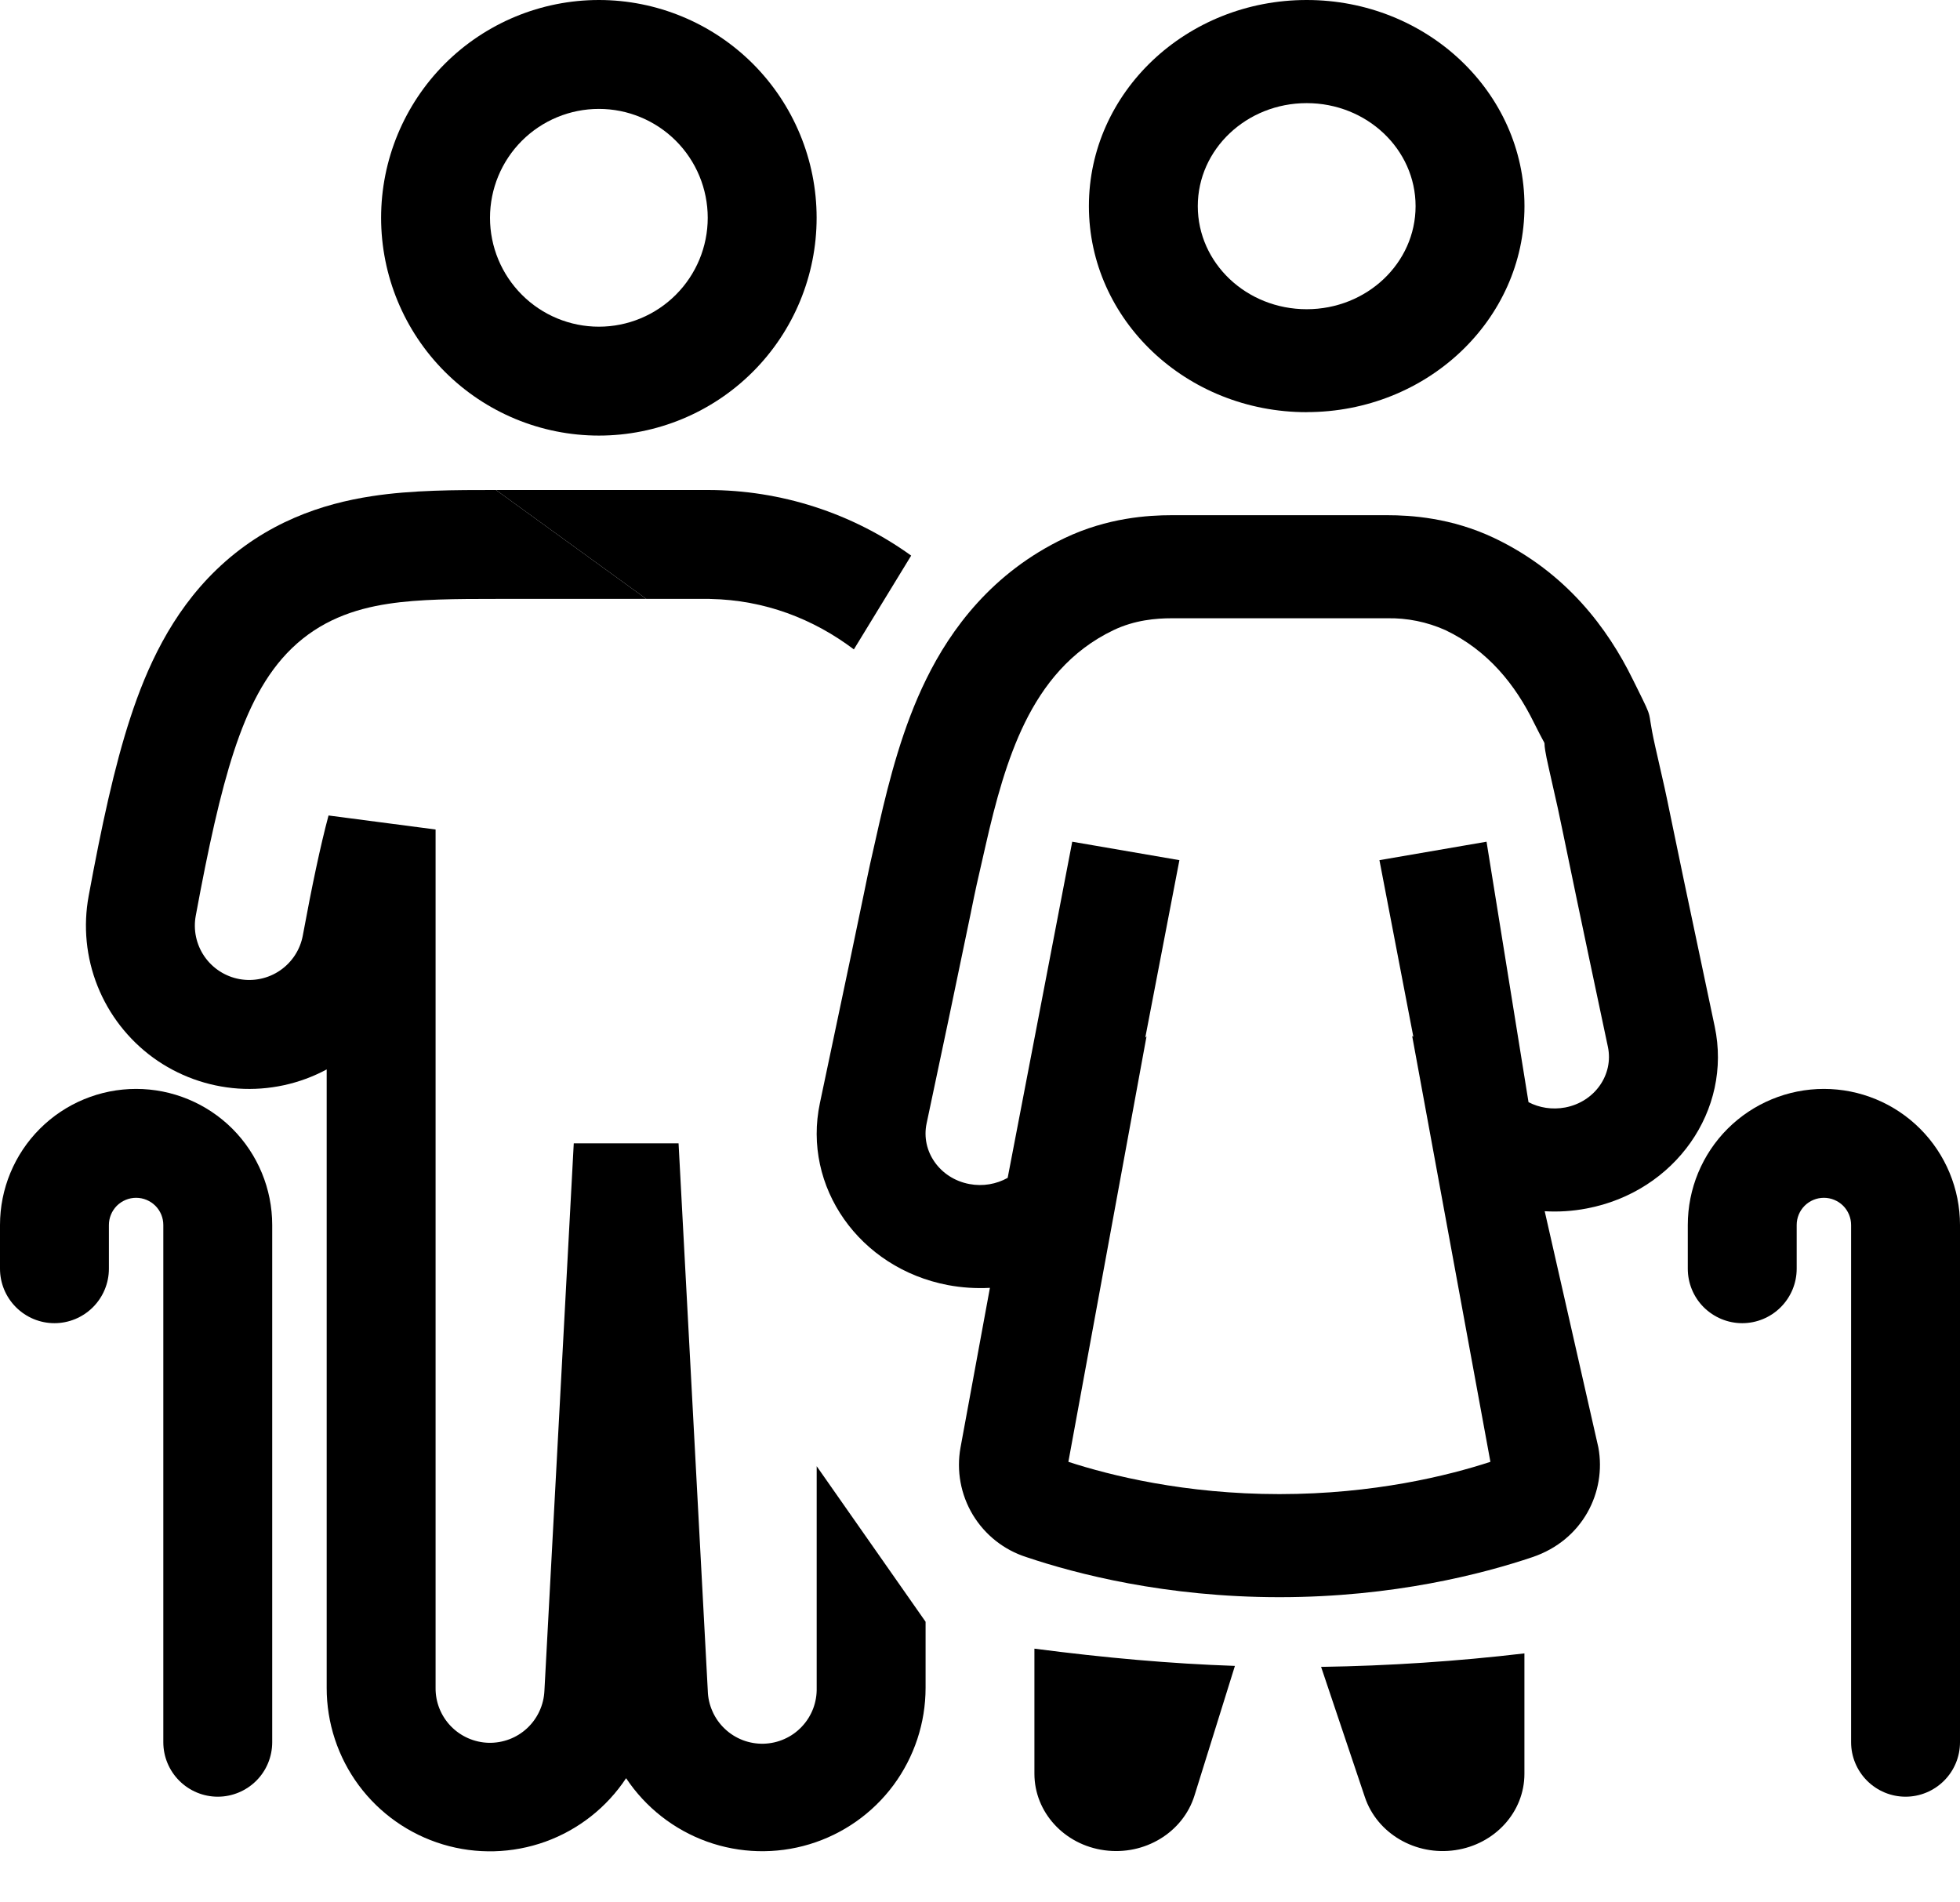 <svg xmlns="http://www.w3.org/2000/svg" width="34" height="33" viewBox="0 0 34 33" fill="none">
  <path fill-rule="evenodd" clip-rule="evenodd" d="M10.389 7.556C11.39 7.556 12.351 7.158 13.06 6.449C13.768 5.741 14.166 4.78 14.166 3.778C14.166 2.776 13.768 1.815 13.06 1.106C12.351 0.398 11.39 0 10.389 0C9.387 0 8.426 0.398 7.717 1.106C7.009 1.815 6.611 2.776 6.611 3.778C6.611 4.78 7.009 5.741 7.717 6.449C8.426 7.158 9.387 7.556 10.389 7.556ZM10.389 5.667C10.889 5.667 11.37 5.468 11.724 5.113C12.078 4.759 12.277 4.279 12.277 3.778C12.277 3.277 12.078 2.796 11.724 2.442C11.37 2.088 10.889 1.889 10.389 1.889C9.888 1.889 9.407 2.088 9.053 2.442C8.699 2.796 8.5 3.277 8.5 3.778C8.5 4.279 8.699 4.759 9.053 5.113C9.407 5.468 9.888 5.667 10.389 5.667Z" fill="black"/>
  <path d="M14.167 29.278V25.434L16.056 28.132V29.278C16.056 29.887 15.86 30.479 15.498 30.968C15.135 31.457 14.624 31.816 14.041 31.992C13.458 32.168 12.834 32.151 12.262 31.945C11.689 31.738 11.198 31.353 10.861 30.846C10.525 31.354 10.034 31.74 9.461 31.947C8.888 32.153 8.264 32.17 7.681 31.994C7.098 31.818 6.587 31.459 6.224 30.97C5.861 30.48 5.666 29.887 5.667 29.278V18.551C5.197 18.804 4.664 18.919 4.132 18.883C3.599 18.846 3.087 18.66 2.655 18.346C2.224 18.031 1.89 17.601 1.692 17.105C1.494 16.609 1.441 16.067 1.538 15.542C1.759 14.345 1.982 13.3 2.264 12.442C2.541 11.597 2.963 10.647 3.752 9.885C4.613 9.054 5.603 8.736 6.45 8.607C7.148 8.499 7.926 8.5 8.568 8.5H8.604L11.211 10.389H8.604C7.919 10.389 7.277 10.391 6.735 10.474C6.131 10.566 5.555 10.771 5.063 11.245C4.597 11.695 4.297 12.307 4.059 13.031C3.82 13.76 3.615 14.698 3.396 15.884C3.35 16.13 3.404 16.384 3.546 16.591C3.688 16.797 3.907 16.939 4.153 16.984C4.399 17.029 4.654 16.975 4.86 16.833C5.066 16.691 5.208 16.473 5.253 16.227C5.414 15.356 5.557 14.678 5.699 14.146L7.556 14.389V29.278C7.553 29.526 7.648 29.764 7.82 29.943C7.992 30.121 8.227 30.225 8.475 30.232C8.722 30.238 8.963 30.148 9.144 29.979C9.325 29.81 9.433 29.576 9.444 29.329L9.953 19.833H11.771L12.278 29.329C12.281 29.453 12.309 29.575 12.36 29.688C12.41 29.802 12.483 29.904 12.573 29.989C12.663 30.075 12.769 30.141 12.885 30.186C13.001 30.23 13.124 30.251 13.248 30.248C13.372 30.244 13.494 30.217 13.607 30.166C13.721 30.116 13.823 30.043 13.908 29.953C13.994 29.863 14.06 29.757 14.105 29.641C14.149 29.525 14.17 29.402 14.167 29.278Z" fill="black"/>
  <path d="M11.211 10.389H12.313L12.319 10.39H12.326C13.265 10.409 14.108 10.734 14.812 11.265L15.806 9.638C14.778 8.898 13.544 8.5 12.278 8.5H8.604L11.211 10.389ZM2.361 18.889C1.735 18.889 1.134 19.138 0.692 19.58C0.249 20.023 0 20.624 0 21.25V22.008C0 22.259 0.1 22.499 0.277 22.676C0.454 22.853 0.694 22.953 0.944 22.953C1.195 22.953 1.435 22.853 1.612 22.676C1.789 22.499 1.889 22.259 1.889 22.008V21.25C1.889 21.125 1.939 21.005 2.027 20.916C2.116 20.828 2.236 20.778 2.361 20.778C2.486 20.778 2.606 20.828 2.695 20.916C2.784 21.005 2.833 21.125 2.833 21.25V30.222C2.833 30.473 2.933 30.713 3.11 30.89C3.287 31.067 3.527 31.167 3.778 31.167C4.028 31.167 4.268 31.067 4.446 30.89C4.623 30.713 4.722 30.473 4.722 30.222V21.25C4.722 20.624 4.473 20.023 4.031 19.58C3.588 19.138 2.987 18.889 2.361 18.889ZM29.278 21.25C29.278 20.624 29.526 20.023 29.969 19.58C30.412 19.138 31.013 18.889 31.639 18.889C32.265 18.889 32.866 19.138 33.308 19.58C33.751 20.023 34 20.624 34 21.25V30.222C34 30.473 33.901 30.713 33.723 30.89C33.546 31.067 33.306 31.167 33.056 31.167C32.805 31.167 32.565 31.067 32.388 30.89C32.211 30.713 32.111 30.473 32.111 30.222V21.25C32.111 21.125 32.061 21.005 31.973 20.916C31.884 20.828 31.764 20.778 31.639 20.778C31.514 20.778 31.393 20.828 31.305 20.916C31.216 21.005 31.167 21.125 31.167 21.25V22.008C31.167 22.259 31.067 22.499 30.89 22.676C30.713 22.853 30.473 22.953 30.222 22.953C29.972 22.953 29.732 22.853 29.554 22.676C29.377 22.499 29.278 22.259 29.278 22.008V21.25Z" fill="black"/>
  <path fill-rule="evenodd" clip-rule="evenodd" d="M22.667 7.149C24.753 7.149 26.445 5.55 26.445 3.575C26.445 1.601 24.753 0 22.667 0C20.581 0 18.889 1.601 18.889 3.575C18.889 5.549 20.58 7.15 22.667 7.15M22.667 5.364C23.71 5.364 24.556 4.564 24.556 3.576C24.556 2.589 23.71 1.789 22.667 1.789C21.624 1.789 20.778 2.589 20.778 3.576C20.778 4.564 21.623 5.364 22.667 5.364ZM24.064 8.937C24.47 8.937 25.178 8.98 25.922 9.334C27.178 9.933 27.895 10.913 28.321 11.78L28.4 11.939C28.548 12.239 28.589 12.321 28.61 12.408C28.618 12.441 28.623 12.474 28.63 12.521C28.643 12.604 28.663 12.727 28.716 12.962C28.882 13.686 28.886 13.705 28.98 14.163C29.07 14.6 29.247 15.458 29.745 17.807C30.053 19.258 29.059 20.672 27.525 20.963C27.28 21.01 27.034 21.025 26.796 21.011L27.727 25.11C27.868 25.878 27.459 26.715 26.584 27.011C25.727 27.3 24.173 27.706 22.195 27.706C20.215 27.706 18.663 27.3 17.805 27.011C17.416 26.887 17.086 26.626 16.875 26.276C16.665 25.926 16.589 25.512 16.662 25.11L17.172 22.34C16.928 22.353 16.683 22.337 16.443 22.292C14.908 22 13.915 20.587 14.223 19.134C14.72 16.787 14.897 15.93 14.988 15.492C15.082 15.034 15.086 15.014 15.251 14.289C15.426 13.526 15.66 12.608 16.068 11.78C16.493 10.914 17.211 9.933 18.468 9.334C19.211 8.98 19.919 8.937 20.326 8.937H24.064ZM24.064 10.725H20.325C20.056 10.725 19.684 10.755 19.316 10.931C18.567 11.288 18.098 11.887 17.779 12.535C17.468 13.168 17.267 13.917 17.097 14.667C16.933 15.379 16.931 15.391 16.843 15.821L16.841 15.833C16.589 17.052 16.333 18.27 16.074 19.487C15.971 19.97 16.302 20.442 16.814 20.539C17.05 20.584 17.285 20.541 17.48 20.432L18.6 14.601L20.459 14.921L19.867 18L19.889 17.976L18.533 25.358C19.263 25.596 20.557 25.918 22.194 25.918C23.831 25.918 25.124 25.597 25.854 25.358L24.497 17.973L24.517 17.983L23.929 14.921L25.787 14.601L26.515 19.119C26.703 19.217 26.926 19.253 27.152 19.211C27.663 19.114 27.994 18.642 27.892 18.159C27.393 15.807 27.216 14.946 27.125 14.504L27.123 14.494C27.034 14.063 27.032 14.051 26.87 13.339C26.8 13.033 26.794 12.948 26.793 12.912C26.793 12.903 26.793 12.896 26.791 12.891C26.788 12.879 26.783 12.87 26.767 12.842C26.744 12.799 26.699 12.717 26.608 12.534C26.29 11.887 25.82 11.287 25.072 10.93C24.754 10.788 24.409 10.718 24.062 10.725" fill="black"/>
  <path d="M17.944 30.769V28.599C19.177 28.759 20.312 28.86 21.422 28.898L20.72 31.149C20.52 31.788 19.855 32.192 19.158 32.096C18.461 32.002 17.944 31.435 17.944 30.769ZM23.677 31.176L22.917 28.915C24.096 28.897 25.273 28.819 26.444 28.681V30.77C26.444 31.431 25.934 31.993 25.245 32.094C24.555 32.196 23.889 31.806 23.677 31.176Z" fill="black"/>
</svg>